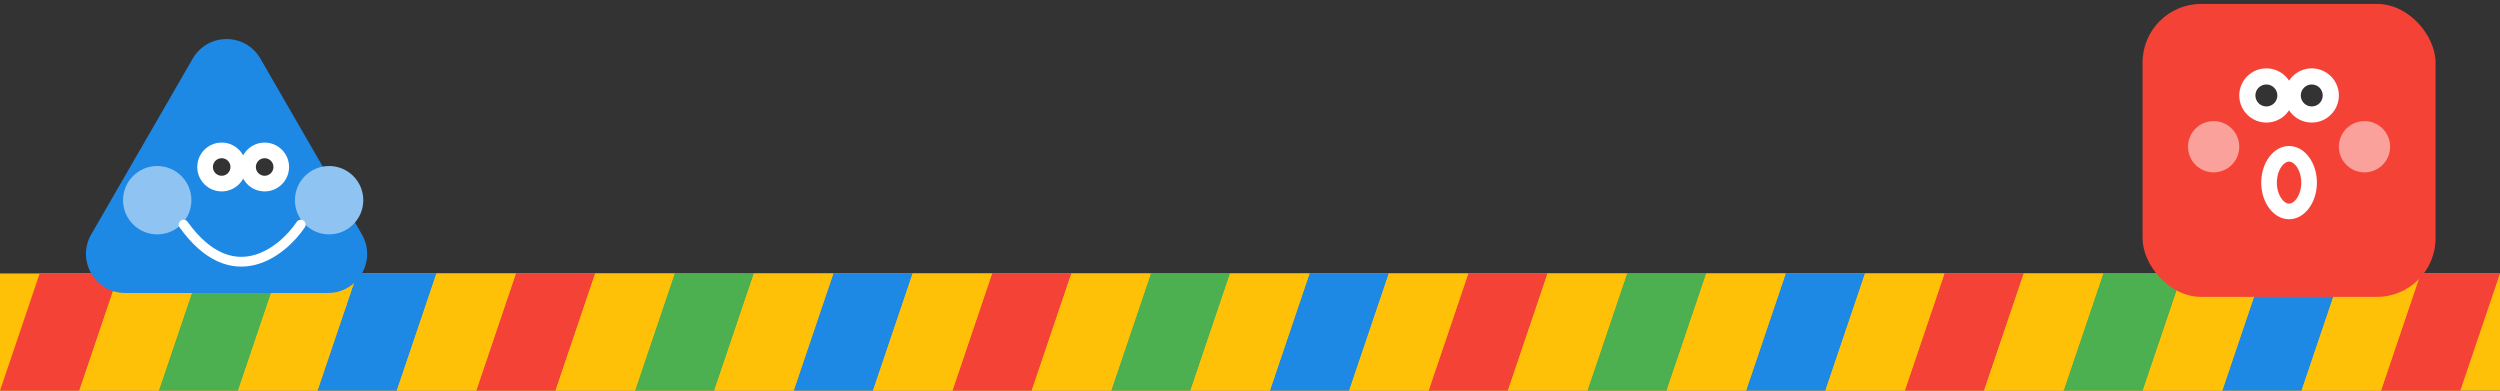 <svg width="1280" height="200" viewBox="0 0 1280 200" fill="none" xmlns="http://www.w3.org/2000/svg">
<rect x="0" y="0" width="1280" height="200" fill="#333333" stroke="none"/>
<rect y="140" width="1280" height="60" fill="#FFC107"/>
<path d="M20.317 140H60.952L40.635 200H0L20.317 140Z" fill="#F44336"/>
<path d="M182.857 140H223.492L203.175 200H162.54L182.857 140Z" fill="#1E88E5"/>
<path d="M345.397 140H386.031L365.714 200H325.079L345.397 140Z" fill="#4CAF50"/>
<path d="M507.937 140H548.572L528.254 200H487.619L507.937 140Z" fill="#F44336"/>
<path d="M670.476 140H711.111L690.793 200H650.158L670.476 140Z" fill="#1E88E5"/>
<path d="M833.016 140H873.651L853.333 200H812.698L833.016 140Z" fill="#4CAF50"/>
<path d="M995.556 140H1036.19L1015.87 200H975.238L995.556 140Z" fill="#F44336"/>
<path d="M1158.09 140H1198.73L1178.41 200H1137.78L1158.09 140Z" fill="#1E88E5"/>
<path d="M101.587 140H142.222L121.904 200H81.269L101.587 140Z" fill="#4CAF50"/>
<path d="M264.127 140H304.762L284.444 200H243.81L264.127 140Z" fill="#F44336"/>
<path d="M426.667 140H467.302L446.985 200H406.35L426.667 140Z" fill="#1E88E5"/>
<path d="M589.206 140H629.841L609.524 200H568.889L589.206 140Z" fill="#4CAF50"/>
<path d="M751.746 140H792.381L772.064 200H731.429L751.746 140Z" fill="#F44336"/>
<path d="M914.286 140H954.921L934.604 200H893.969L914.286 140Z" fill="#1E88E5"/>
<path d="M1076.83 140H1117.46L1097.14 200H1056.51L1076.83 140Z" fill="#4CAF50"/>
<path d="M1239.37 140H1280L1259.68 200H1219.05L1239.37 140Z" fill="#F44336"/>
<path d="M60.952 140H101.587L81.27 200H40.635L60.952 140Z" fill="#FFC107"/>
<path d="M223.492 140H264.127L243.81 200H203.175L223.492 140Z" fill="#FFC107"/>
<path d="M386.031 140H426.666L406.349 200H365.714L386.031 140Z" fill="#FFC107"/>
<path d="M548.571 140H589.206L568.889 200H528.254L548.571 140Z" fill="#FFC107"/>
<path d="M711.111 140H751.746L731.429 200H690.794L711.111 140Z" fill="#FFC107"/>
<path d="M873.65 140H914.285L893.968 200H853.333L873.65 140Z" fill="#FFC107"/>
<path d="M1036.19 140H1076.83L1056.51 200H1015.87L1036.19 140Z" fill="#FFC107"/>
<path d="M1198.73 140H1239.36L1219.05 200H1178.41L1198.73 140Z" fill="#FFC107"/>
<path d="M142.222 140H182.857L162.539 200H121.904L142.222 140Z" fill="#FFC107"/>
<path d="M304.762 140H345.397L325.079 200H284.444L304.762 140Z" fill="#FFC107"/>
<path d="M467.302 140H507.937L487.619 200H446.984L467.302 140Z" fill="#FFC107"/>
<path d="M629.841 140H670.476L650.158 200H609.523L629.841 140Z" fill="#FFC107"/>
<path d="M792.381 140H833.016L812.698 200H772.063L792.381 140Z" fill="#FFC107"/>
<path d="M954.921 140H995.556L975.238 200H934.604L954.921 140Z" fill="#FFC107"/>
<path d="M1117.46 140H1158.09L1137.78 200H1097.14L1117.46 140Z" fill="#FFC107"/>
<path d="M133.321 30C125.623 16.667 106.377 16.667 98.68 30L46.718 120C39.02 133.333 48.642 150 64.038 150H167.962C183.358 150 192.98 133.333 185.282 120L133.321 30Z" fill="#1E88E5"/>
<circle cx="12.5" cy="12.5" r="12.5" transform="matrix(-1 0 0 1 148 73)" fill="white"/>
<circle cx="12.5" cy="12.5" r="12.5" transform="matrix(-1 0 0 1 126 73)" fill="white"/>
<circle cx="4.5" cy="4.5" r="4.5" transform="matrix(-1 0 0 1 140 81)" fill="black" fill-opacity="0.8"/>
<circle cx="4.5" cy="4.5" r="4.5" transform="matrix(-1 0 0 1 118 81)" fill="black" fill-opacity="0.8"/>
<circle cx="17.5" cy="17.5" r="17.5" transform="matrix(-1 0 0 1 186 85)" fill="#8FC4F2"/>
<circle cx="17.5" cy="17.5" r="17.5" transform="matrix(-1 0 0 1 98 85)" fill="#8FC4F2"/>
<path d="M154 115C144.303 129.338 118.727 149.411 94 115" stroke="white" stroke-width="5" stroke-linecap="round"/>
<rect x="1097" y="2" width="150" height="150" rx="30" fill="#F44336"/>
<circle cx="1160.38" cy="48.875" r="13.875" fill="white"/>
<circle cx="1183.62" cy="48.875" r="13.875" fill="white"/>
<path d="M1182.25 93.5C1182.25 97.883 1180.89 101.702 1178.89 104.338C1176.89 106.971 1174.42 108.25 1172 108.25C1169.58 108.25 1167.11 106.971 1165.11 104.338C1163.11 101.702 1161.75 97.883 1161.75 93.5C1161.75 89.117 1163.11 85.298 1165.11 82.662C1167.11 80.029 1169.58 78.75 1172 78.75C1174.42 78.75 1176.89 80.029 1178.89 82.662C1180.89 85.298 1182.25 89.117 1182.25 93.5Z" stroke="white" stroke-width="8"/>
<circle cx="1160.38" cy="48.875" r="5.625" fill="black" fill-opacity="0.8"/>
<circle cx="1183.62" cy="48.875" r="5.625" fill="black" fill-opacity="0.8"/>
<circle cx="1133.38" cy="75.125" r="13.125" fill="#FAA19B"/>
<circle cx="1210.62" cy="75.125" r="13.125" fill="#FAA19B"/>
</svg>
